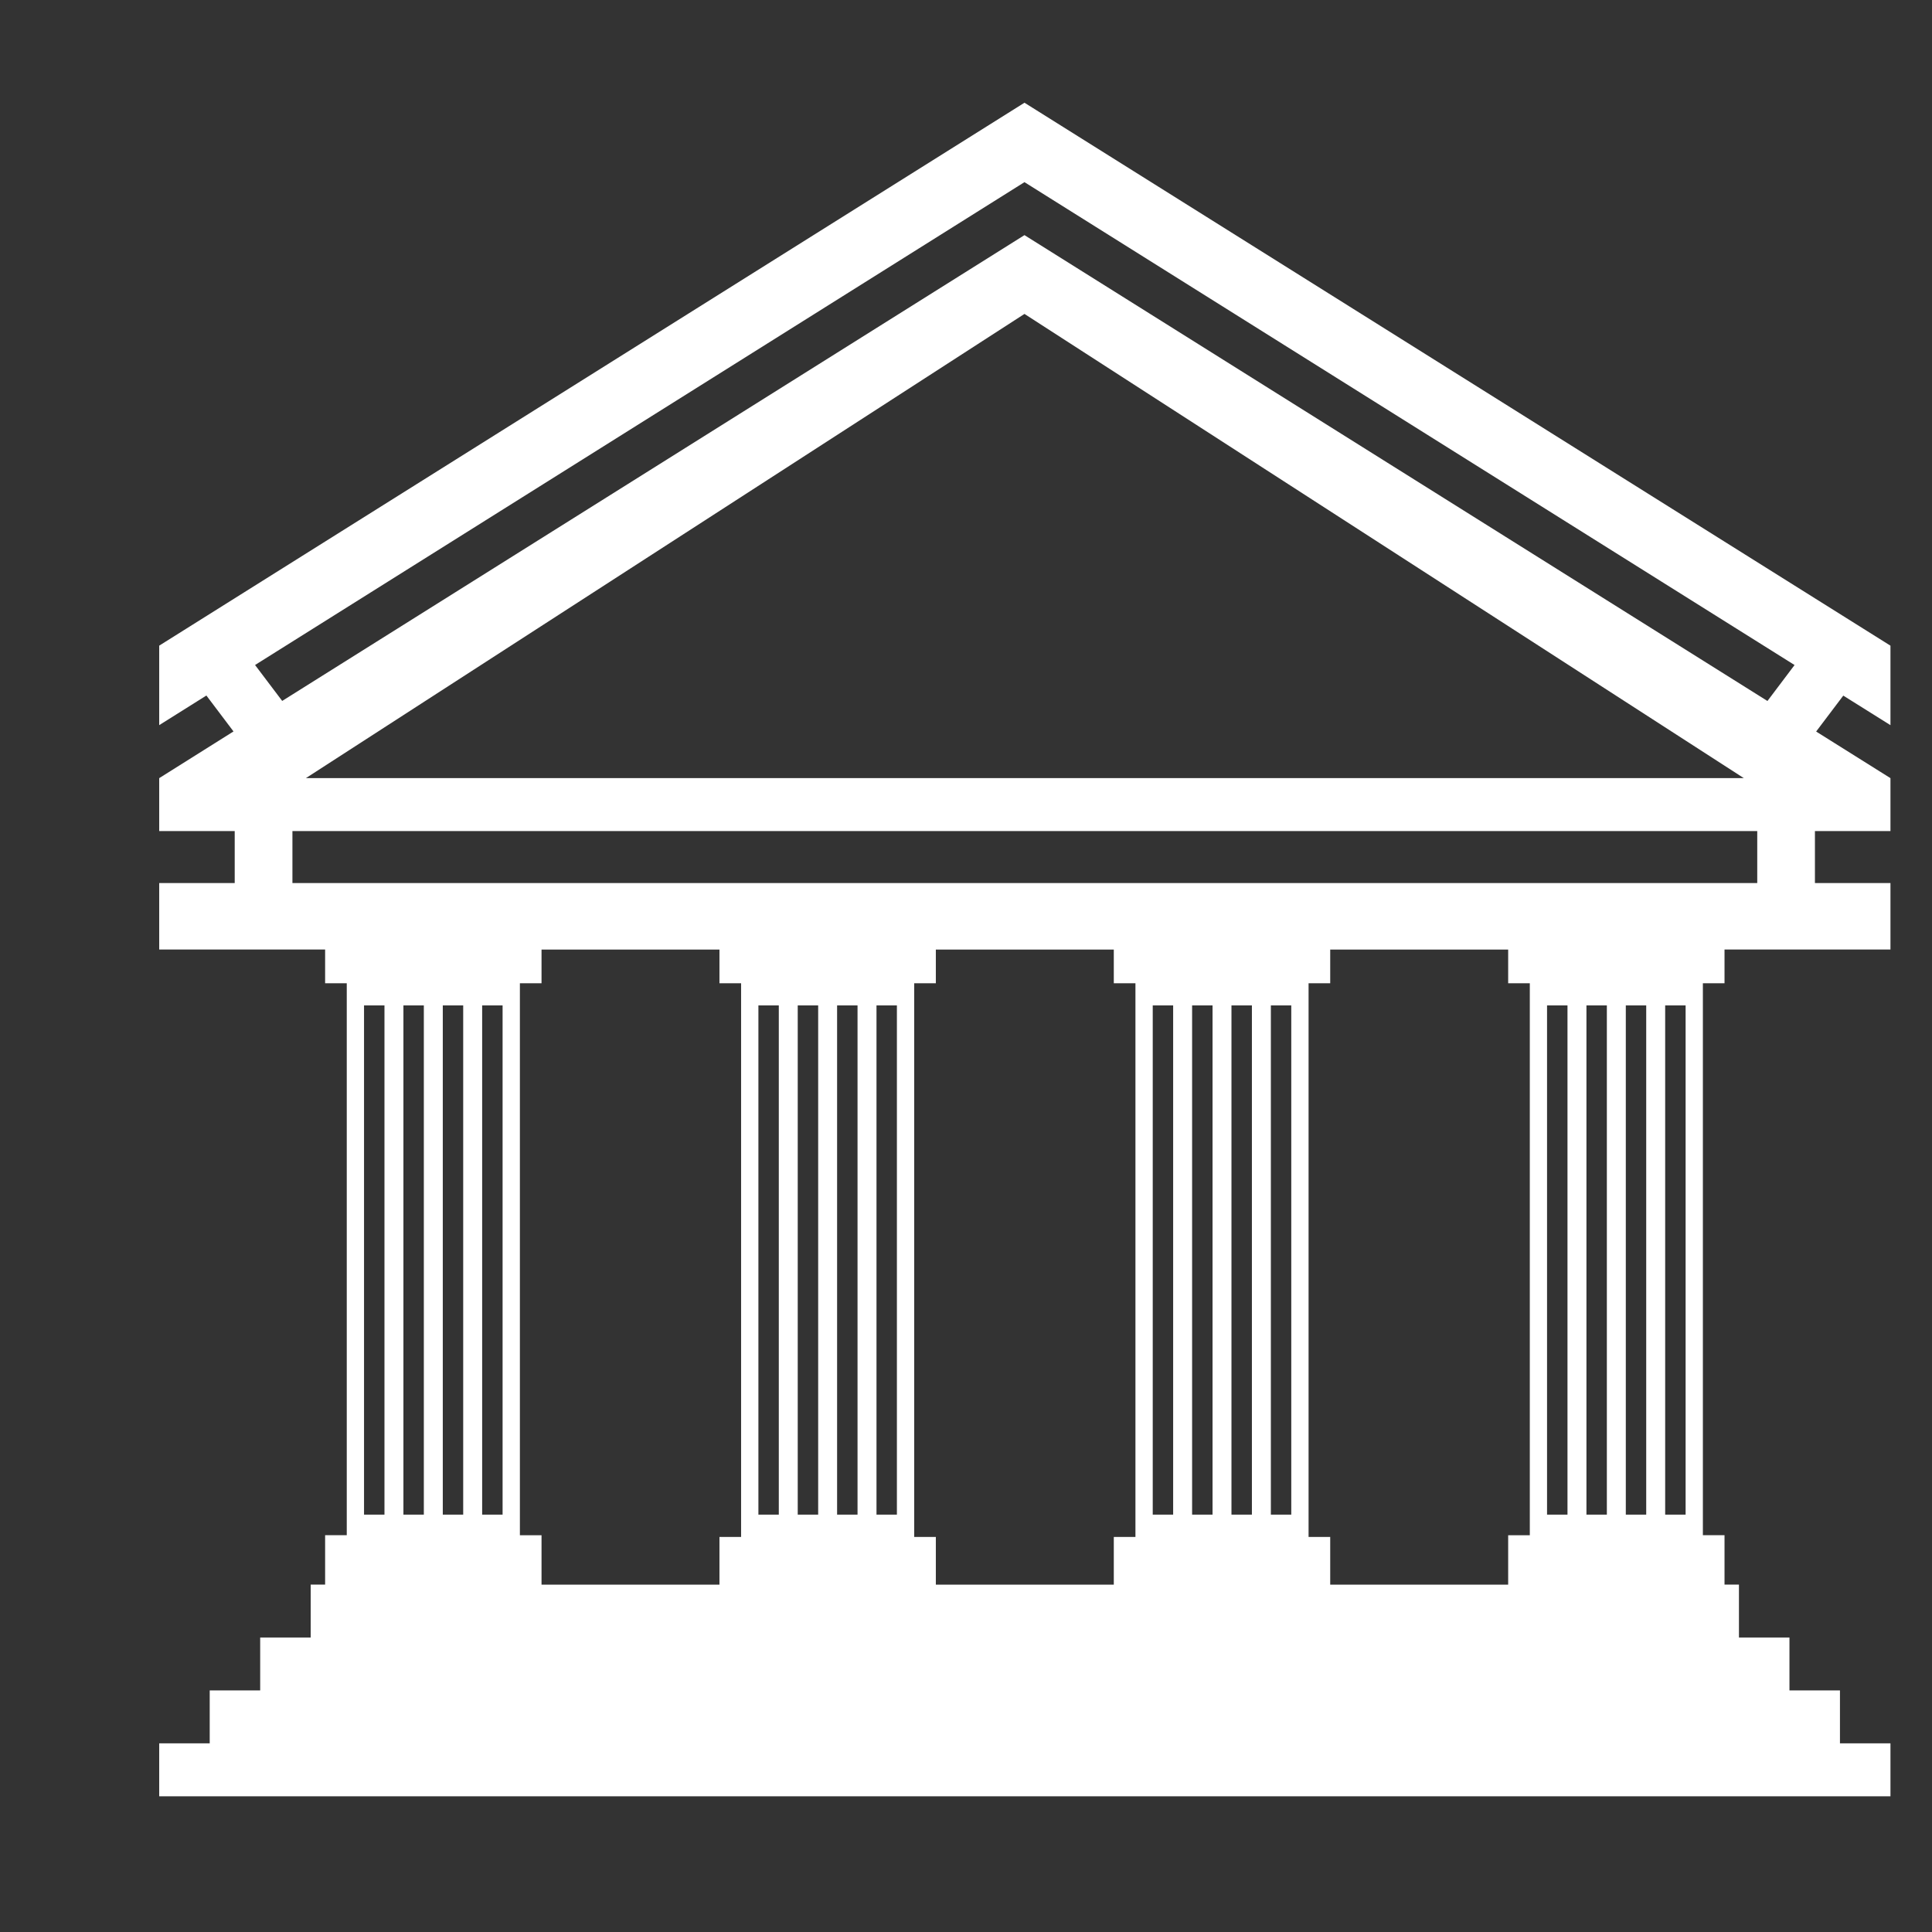 <?xml version="1.0" encoding="UTF-8" standalone="no"?>
<!-- Uploaded to: SVG Repo, www.svgrepo.com, Generator: SVG Repo Mixer Tools -->

<svg
   width="800px"
   height="800px"
   viewBox="0 0 64 64"
   aria-hidden="true"
   role="img"
   class="iconify iconify--emojione-monotone"
   preserveAspectRatio="xMidYMid meet"
   version="1.1"
   id="svg4"
   sodipodi:docname="building.svg"
   inkscape:version="1.3.2 (091e20e, 2023-11-25, custom)"
   xmlns:inkscape="http://www.inkscape.org/namespaces/inkscape"
   xmlns:sodipodi="http://sodipodi.sourceforge.net/DTD/sodipodi-0.dtd"
   xmlns="http://www.w3.org/2000/svg"
   xmlns:svg="http://www.w3.org/2000/svg">
  <rect x="0" y="0" width="64" height="64" fill="#333333" stroke="none"/>
  <defs
     id="defs4" />
  <sodipodi:namedview
     id="namedview4"
     pagecolor="#ffffff"
     bordercolor="#000000"
     borderopacity="0.25"
     inkscape:showpageshadow="2"
     inkscape:pageopacity="0.0"
     inkscape:pagecheckerboard="0"
     inkscape:deskcolor="#d1d1d1"
     inkscape:zoom="1.02625"
     inkscape:cx="400.48721"
     inkscape:cy="400"
     inkscape:window-width="1920"
     inkscape:window-height="1017"
     inkscape:window-x="-8"
     inkscape:window-y="-8"
     inkscape:window-maximized="1"
     inkscape:current-layer="svg4" />
  <path
     d="M 62.624,24.022 V 21.389 L 33.937,3.403 5.274,21.388 v 2.633 l 1.563,-0.981 0.898,1.19 -2.461,1.547 v 1.753 h 2.501 v 1.722 H 5.274 v 2.202 h 5.496 v 1.117 h 0.717 v 18.285 h -0.717 v 1.636 h -0.478 v 1.753 H 8.619 v 1.753 H 6.947 v 1.753 H 5.274 v 1.753 H 62.624 v -1.753 h -1.673 v -1.753 h -1.673 v -1.753 h -1.673 v -1.753 h -0.478 v -1.636 h -0.717 V 32.572 h 0.717 V 31.454 H 62.624 V 29.252 H 60.122 V 27.53 H 62.624 V 25.777 l -2.462,-1.544 0.899,-1.19 1.563,0.979 M 12.736,50.174 H 12.059 V 33.305 h 0.677 v 16.869 m 1.304,0 H 13.364 V 33.305 h 0.676 v 16.869 m 1.304,0 H 14.668 V 33.305 h 0.676 v 16.869 m 1.305,0 H 15.972 V 33.305 h 0.677 v 16.869 m 7.901,0.74 h -0.717 v 1.579 h -5.894 v -1.636 h -0.717 V 32.572 h 0.717 v -1.117 h 5.894 v 1.117 h 0.717 v 18.342 m 1.249,-0.74 H 25.123 V 33.305 h 0.676 v 16.869 m 1.305,0 H 26.426 V 33.305 h 0.677 v 16.869 m 1.304,0 H 27.73 V 33.305 h 0.677 v 16.869 m 1.304,0 H 29.035 V 33.305 h 0.676 v 16.869 m 7.902,0.74 h -0.717 v 1.579 h -5.895 v -1.579 h -0.717 V 32.572 h 0.717 v -1.117 h 5.895 v 1.117 h 0.717 V 50.913 M 38.862,50.174 H 38.186 V 33.305 h 0.676 v 16.869 m 1.305,0 H 39.49 V 33.305 h 0.677 v 16.869 m 1.304,0 H 40.794 V 33.305 h 0.677 v 16.869 m 1.304,0 h -0.676 V 33.305 h 0.676 v 16.869 m 7.902,0.683 h -0.717 v 1.636 h -5.895 v -1.579 h -0.717 V 32.572 h 0.717 v -1.117 h 5.895 v 1.117 h 0.717 v 18.285 m 1.249,-0.683 H 51.248 V 33.305 h 0.677 v 16.869 m 1.304,0 H 52.553 V 33.305 h 0.676 v 16.869 m 1.304,0 H 53.857 V 33.305 h 0.676 v 16.869 m 1.305,0 H 55.161 V 33.305 h 0.677 V 50.174 M 58.211,29.252 H 9.687 V 27.53 H 58.211 v 1.722 M 10.132,25.777 33.937,10.399 57.766,25.776 H 10.132 Z M 58.549,23.221 33.937,7.789 9.348,23.219 8.449,22.029 33.937,6.034 59.447,22.03 58.549,23.221"
     fill="#000000"
     id="path1"
     style="fill:#ffffff;fill-opacity:1;stroke-width:0.945" />
</svg>
